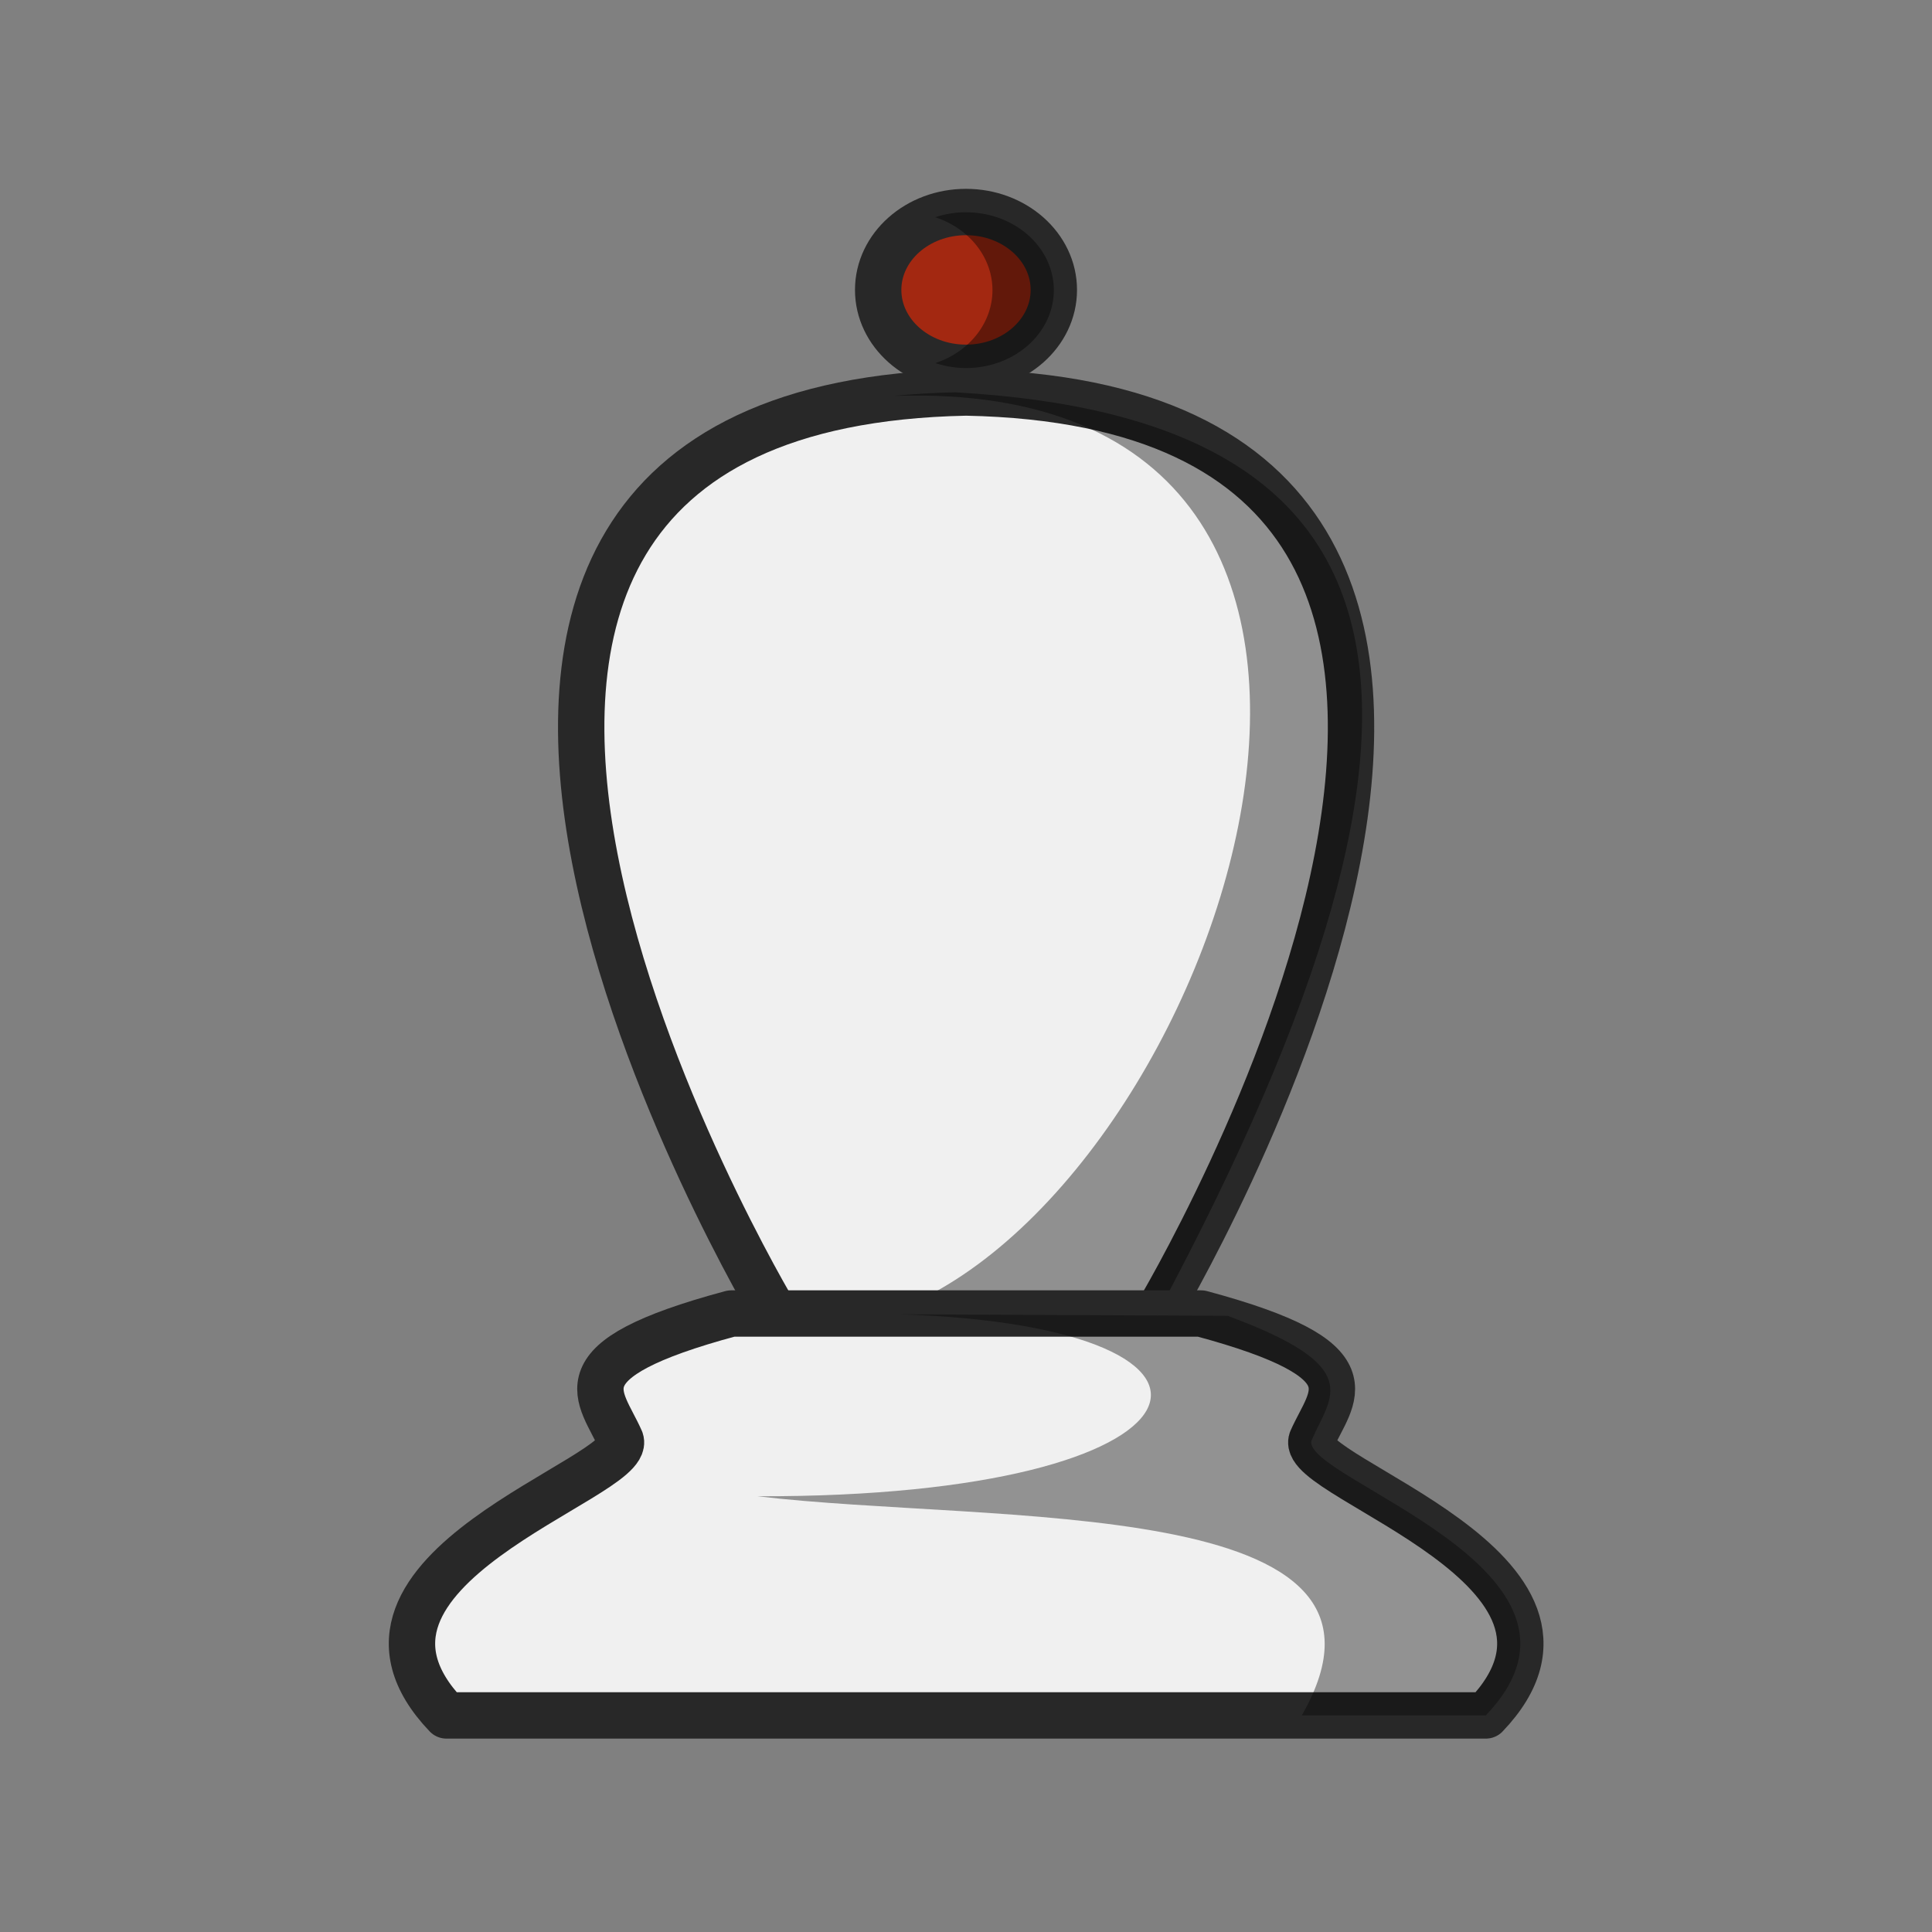 <?xml version="1.0" encoding="UTF-8"?>
<svg width="50mm" height="50mm" clip-rule="evenodd" fill-rule="evenodd" image-rendering="optimizeQuality" shape-rendering="geometricPrecision" text-rendering="geometricPrecision" version="1.1" viewBox="0 0 50 50" xmlns="http://www.w3.org/2000/svg" xmlns:cc="http://creativecommons.org/ns#" xmlns:dc="http://purl.org/dc/elements/1.1/" xmlns:rdf="http://www.w3.org/1999/02/22-rdf-syntax-ns#">
 <rect x="0" y="0" width="50" height="50" fill="#808080" stroke="none"/>
 <g transform="translate(326.14 -244.92)">
  <g transform="translate(-903.7 831.44)">
   <g transform="translate(311.29 1.603)">
    <ellipse cx="291.27" cy="-580.62" rx="2.273" ry="2.016" fill="#a32811" stroke="#282828" stroke-linecap="round" stroke-linejoin="round" stroke-width="1.2" style="paint-order:normal"/>
    <path d="m291.27-582.63a2.273 2.016 0 0 0-0.796 0.129 2.273 2.016 0 0 1 1.481 1.887 2.273 2.016 0 0 1-1.477 1.887 2.273 2.016 0 0 0 0.792 0.129 2.273 2.016 0 0 0 2.273-2.016 2.273 2.016 0 0 0-2.273-2.015z" opacity=".4" style="paint-order:normal"/>
    <path d="m286.33-554.12s-14.088-23.466 4.943-23.845c19.031 0.378 4.943 23.845 4.943 23.845z" fill="#f0f0f0" stroke="#282828" stroke-linejoin="round" stroke-width="1.2"/>
    <path d="m290.99-577.97c-0.558 0.011-1.085 0.044-1.587 0.093 15.68-0.532 8.42 20.833-0.199 23.752l7.017-7.8e-4c8.662-16.161 6.558-23.187-5.23-23.844z" opacity=".4"/>
   </g>
  </g>
  <g transform="translate(25.093 64.904)">
   <path d="m-332.31 214.01c-4.548 1.223-3.372 2.11-2.861 3.278 0.335 0.981-8.099 3.364-4.508 7.123h26.9c3.591-3.759-4.843-6.142-4.508-7.123 0.511-1.168 1.688-2.055-2.861-3.278z" fill="#f0f0f0" stroke="#282828" stroke-linejoin="round" stroke-width="1.2"/>
   <path d="m-327.94 214.03c9.842 0.322 8.399 4.743-3.688 4.709 6.068 0.727 17.39-0.087 14.085 5.671h4.763c3.591-3.759-4.842-6.142-4.508-7.123 0.503-1.151 1.407-1.893-2.173-3.218" fill="#070705" opacity=".4"/>
  </g>
 </g>
</svg>
